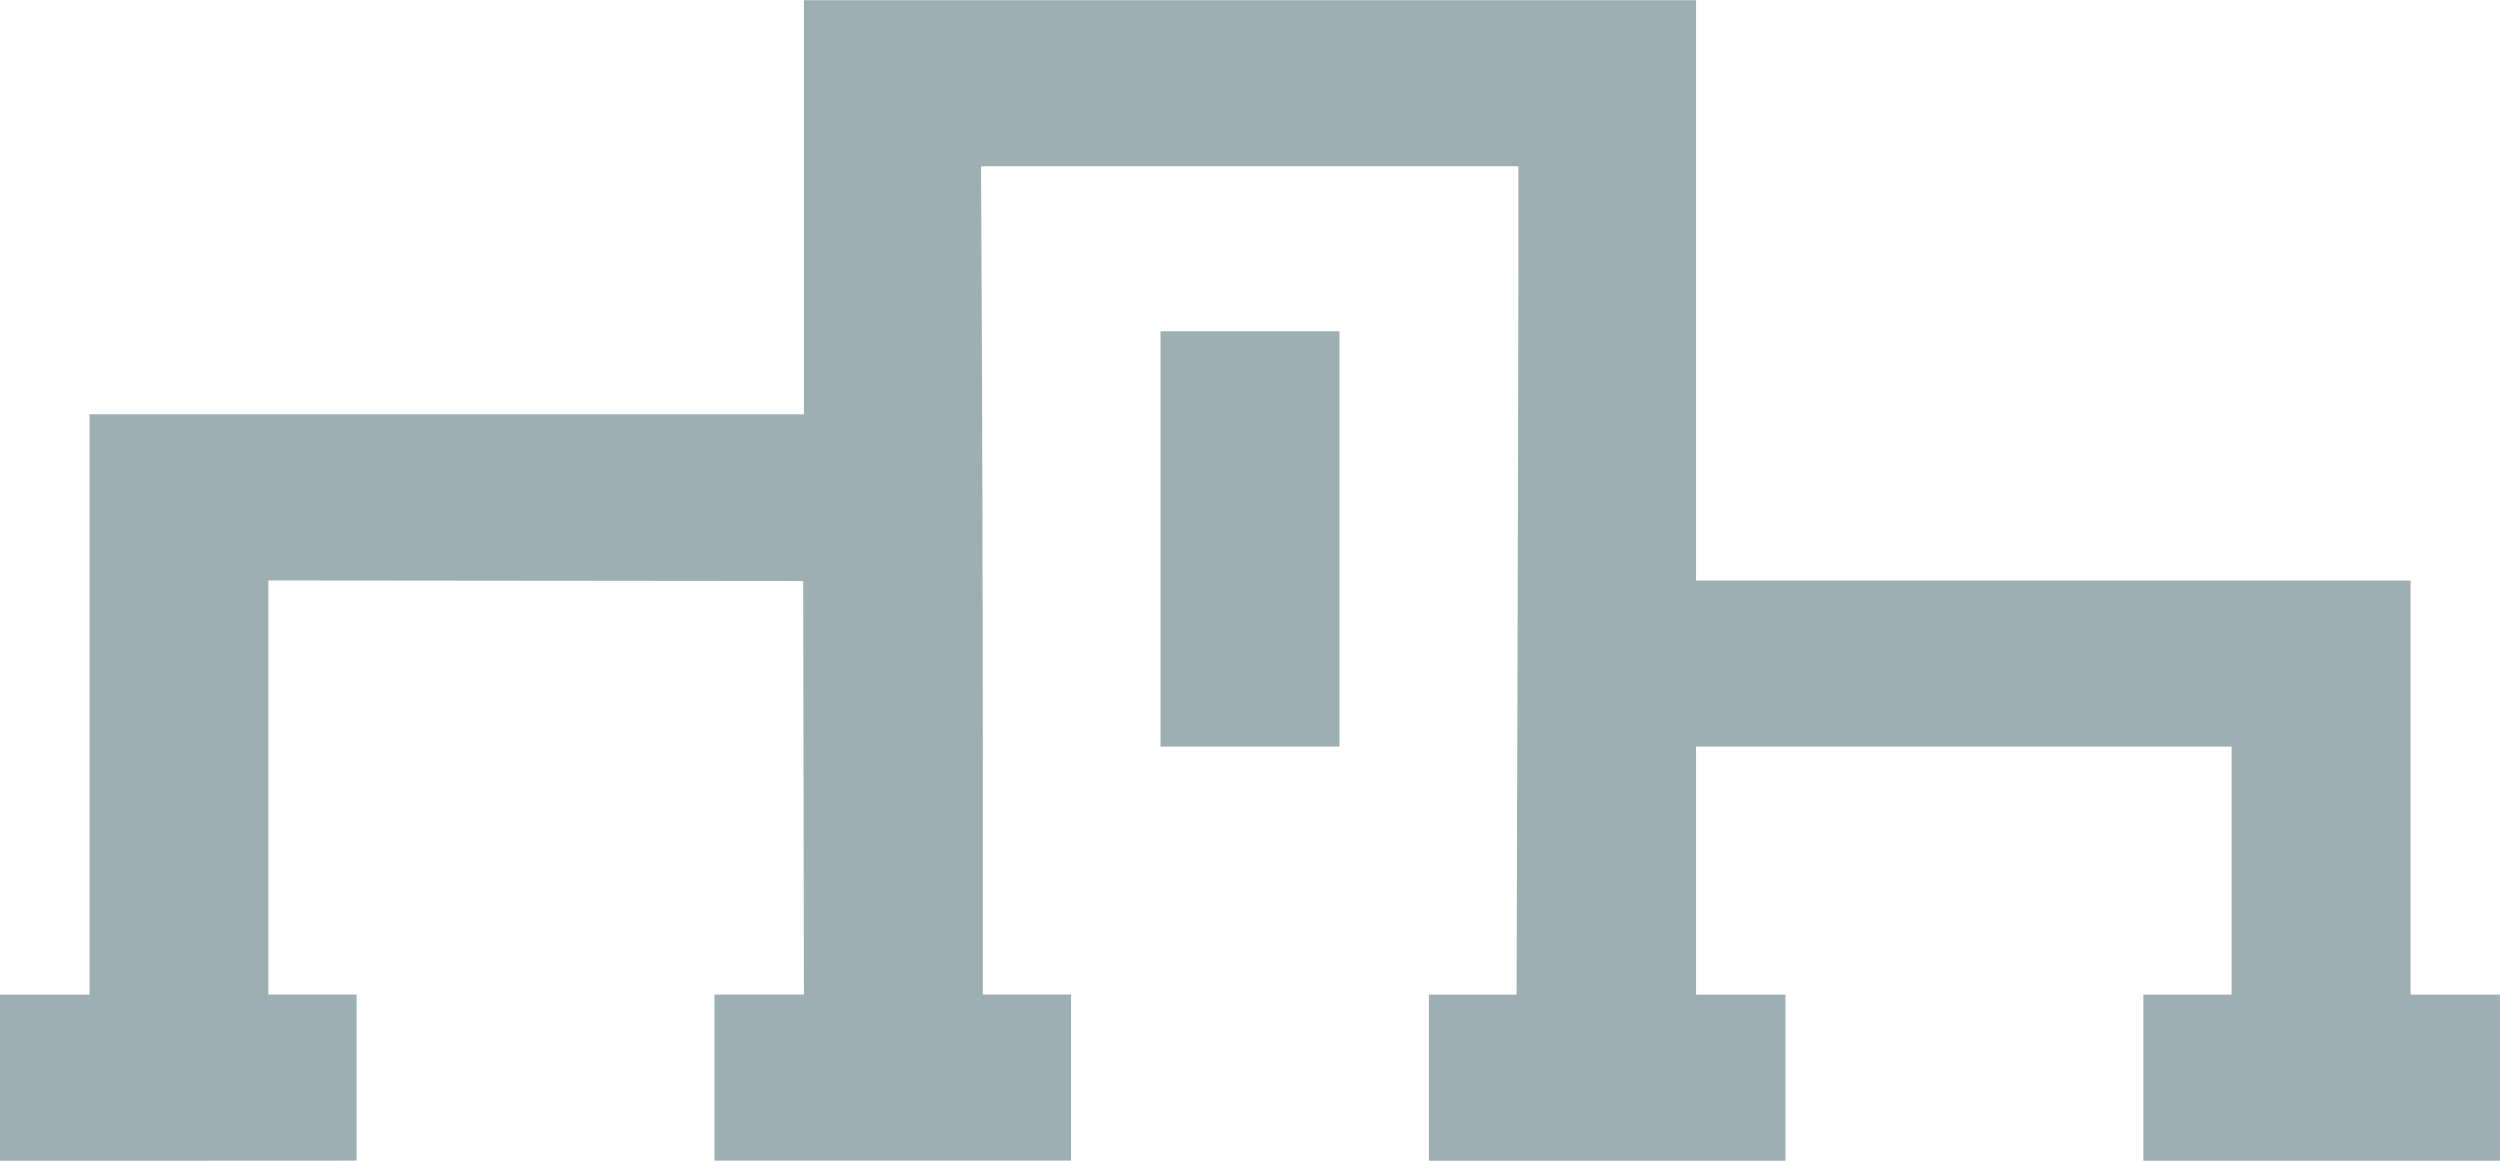 <?xml version="1.0" encoding="UTF-8" standalone="no"?>
<svg
   xmlns:dc="http://purl.org/dc/elements/1.1/"
   xmlns:cc="http://creativecommons.org/ns#"
   xmlns:rdf="http://www.w3.org/1999/02/22-rdf-syntax-ns#"
   xmlns:svg="http://www.w3.org/2000/svg"
   xmlns="http://www.w3.org/2000/svg"
   id="svg5326"
   version="1.1"
   width="28"
   height="13"
   viewBox="0 0 28 13">
  <defs
     id="defs5330" />
  <path
     style="fill:#9eafb4;fill-opacity:1"
     d="m 0,12.07 0,-0.93 0.501,0 0.501,0 0,-3.25 0,-3.25 4.001,0 4.001,0 0,-2.319 0,-2.319 4.996,0 4.996,0 0,3.25 0,3.25 4.001,0 4.001,0 0,2.319 0,2.319 0.501,0 0.501,0 0,0.93 0,0.93 -1.997,0 -1.997,0 0,-0.93 0,-0.93 0.494,0 0.494,0 0,-1.389 0,-1.389 -2.999,0 -2.999,0 0,1.389 0,1.389 0.501,0 0.501,0 0,0.93 0,0.93 -1.997,0 -1.997,0 0,-0.93 0,-0.93 0.491,0 0.491,0 0.01,-3.479 c 0.005,-1.913 0.01,-4.001 0.01,-4.639 l 3e-6,-1.16 -3.009,0 -3.009,0 0.01,2.083 c 0.005,1.146 0.01,3.233 0.01,4.639 l 6e-6,2.555 0.494,0 0.494,0 0,0.93 0,0.93 -1.997,0 -1.997,0 0,-0.93 0,-0.93 0.501,0 0.501,0 -0.004,-2.316 -0.004,-2.316 -2.995,-0.003 -2.995,-0.003 0,2.319 0,2.319 0.494,0 0.494,0 0,0.93 0,0.93 L 1.997,13 0,13 0,12.07 Z m 12.998,-6.034 0,-2.326 1.002,0 1.002,0 0,2.326 0,2.326 -1.002,0 -1.002,0 0,-2.326 z"
     id="path7589" />
</svg>
